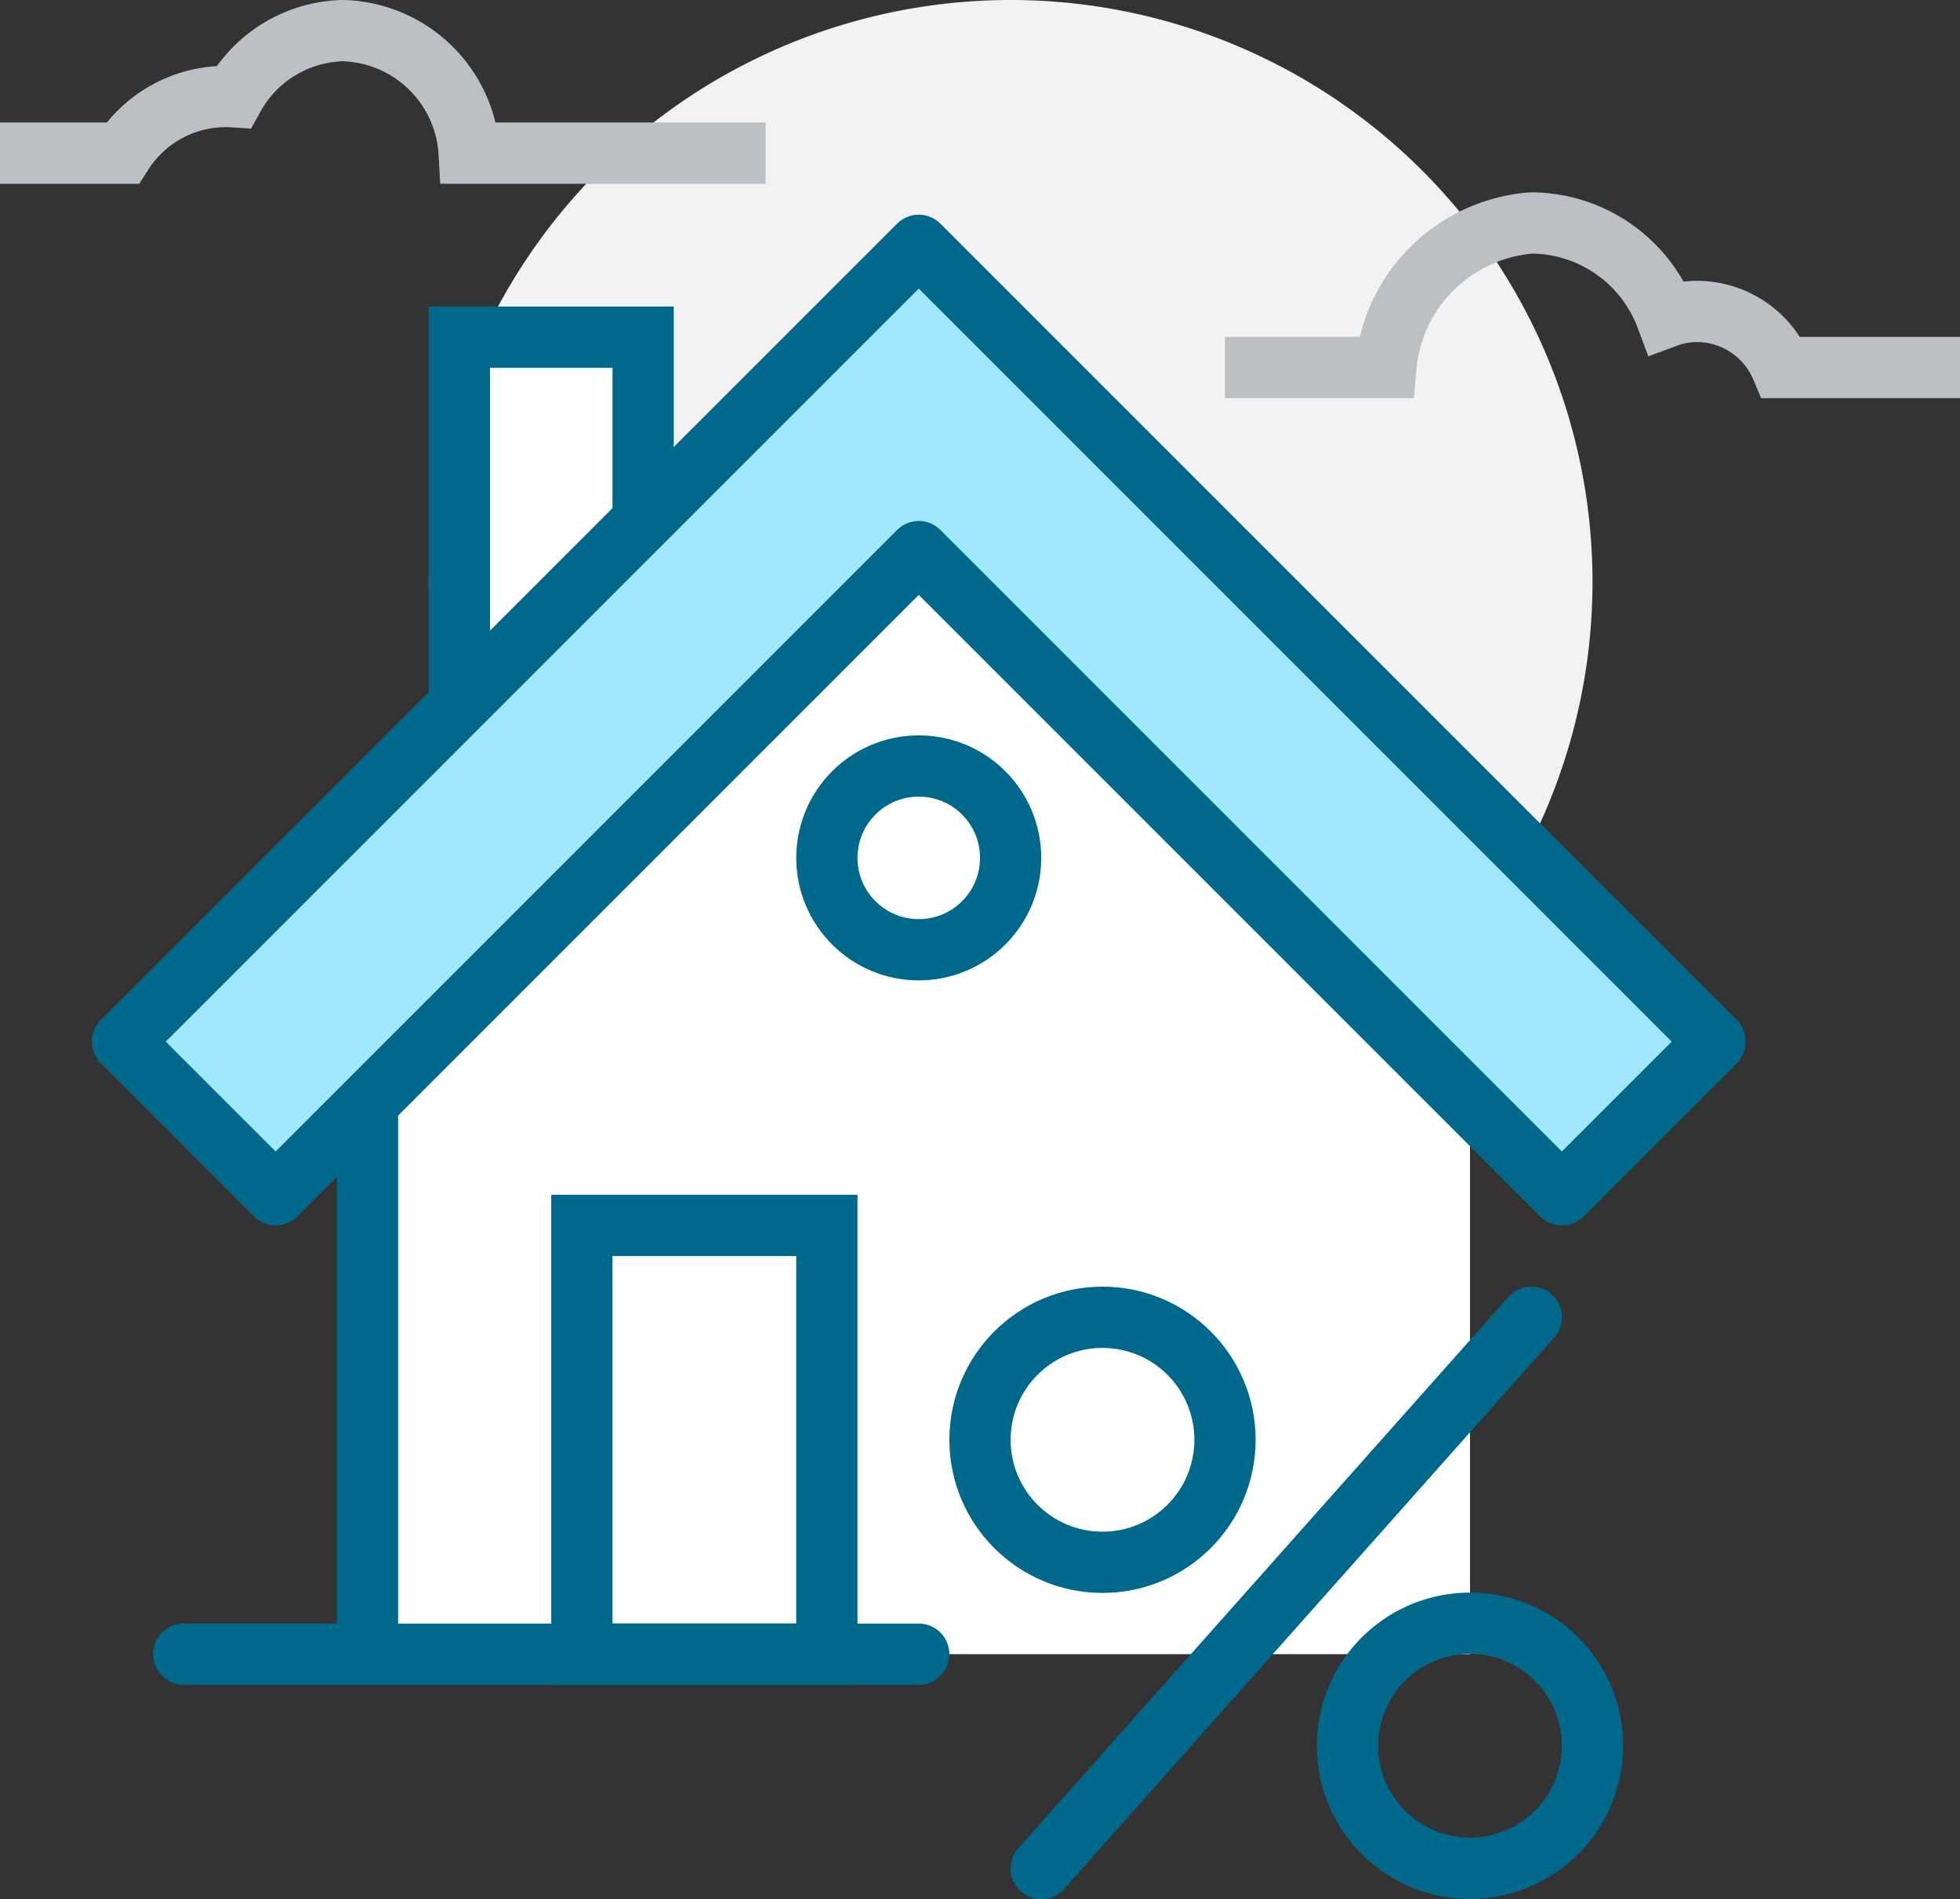 <svg xmlns="http://www.w3.org/2000/svg" viewBox="0 0 64 62.01"><rect x="0" y="0" width="64" height="62.01" fill="#333333" stroke="none"/><defs><style>.cls-5,.cls-6,.cls-9{fill:none}.cls-4{fill:#fff}.cls-5,.cls-6,.cls-9{stroke:#bcc0c4;stroke-miterlimit:10;stroke-width:2px}.cls-6,.cls-9{stroke:#00698b}.cls-9{stroke-linecap:round}</style><clipPath id="clip-path"><path fill="none" d="M0 0H64V62.01H0z"/></clipPath></defs><g id="Слой_2" data-name="Слой 2"><g clip-path="url(#clip-path)" id="Слой_1-2" data-name="Слой 1"><path d="M14,19A19,19,0,1,0,33,0,19,19,0,0,0,14,19" fill="#f2f2f2"/><path class="cls-4" d="M48 54.01L48 36.01 30 18.01 12 36.01 12 54.01 48 54.01z"/><path class="cls-5" d="M0,5H4A4,4,0,0,1,7.63,3.16,4.19,4.19,0,0,1,11.19,1a4.24,4.24,0,0,1,4.13,4H25"/><path class="cls-4" d="M15 11.01L15 23.01 21 17.01 21 11.01 15 11.01z"/><path class="cls-6" d="M15 11.01L15 23.01 21 17.01 21 11.01 15 11.01z"/><path class="cls-6" d="M12 54.01L12 36.01"/><path fill="#a2e8ff" d="M30 8.01L4 34.01 9 39.01 30 18.01 51 39.01 56 34.01 30 8.01z"/><path stroke-linejoin="round" stroke="#00698b" stroke-width="2" fill="none" d="M30 8.01L4 34.01 9 39.01 30 18.01 51 39.01 56 34.01 30 8.01z"/><path class="cls-6" d="M19 40.01H27V54.01H19z"/><path class="cls-9" d="M6 54.01L30 54.01"/><circle class="cls-9" cx="36" cy="47.01" r="4"/><path class="cls-9" d="M48,61h0a4,4,0,1,1,4-4A4,4,0,0,1,48,61Z"/><path class="cls-9" d="M34 61.01L50 43.01"/><circle class="cls-9" cx="30" cy="28.01" r="3"/><path class="cls-5" d="M64,12H58.17a3,3,0,0,0-2.68-1.83,2.87,2.87,0,0,0-1.08.18A4.73,4.73,0,0,0,50,7.28,5.18,5.18,0,0,0,45.25,12H40"/></g></g></svg>